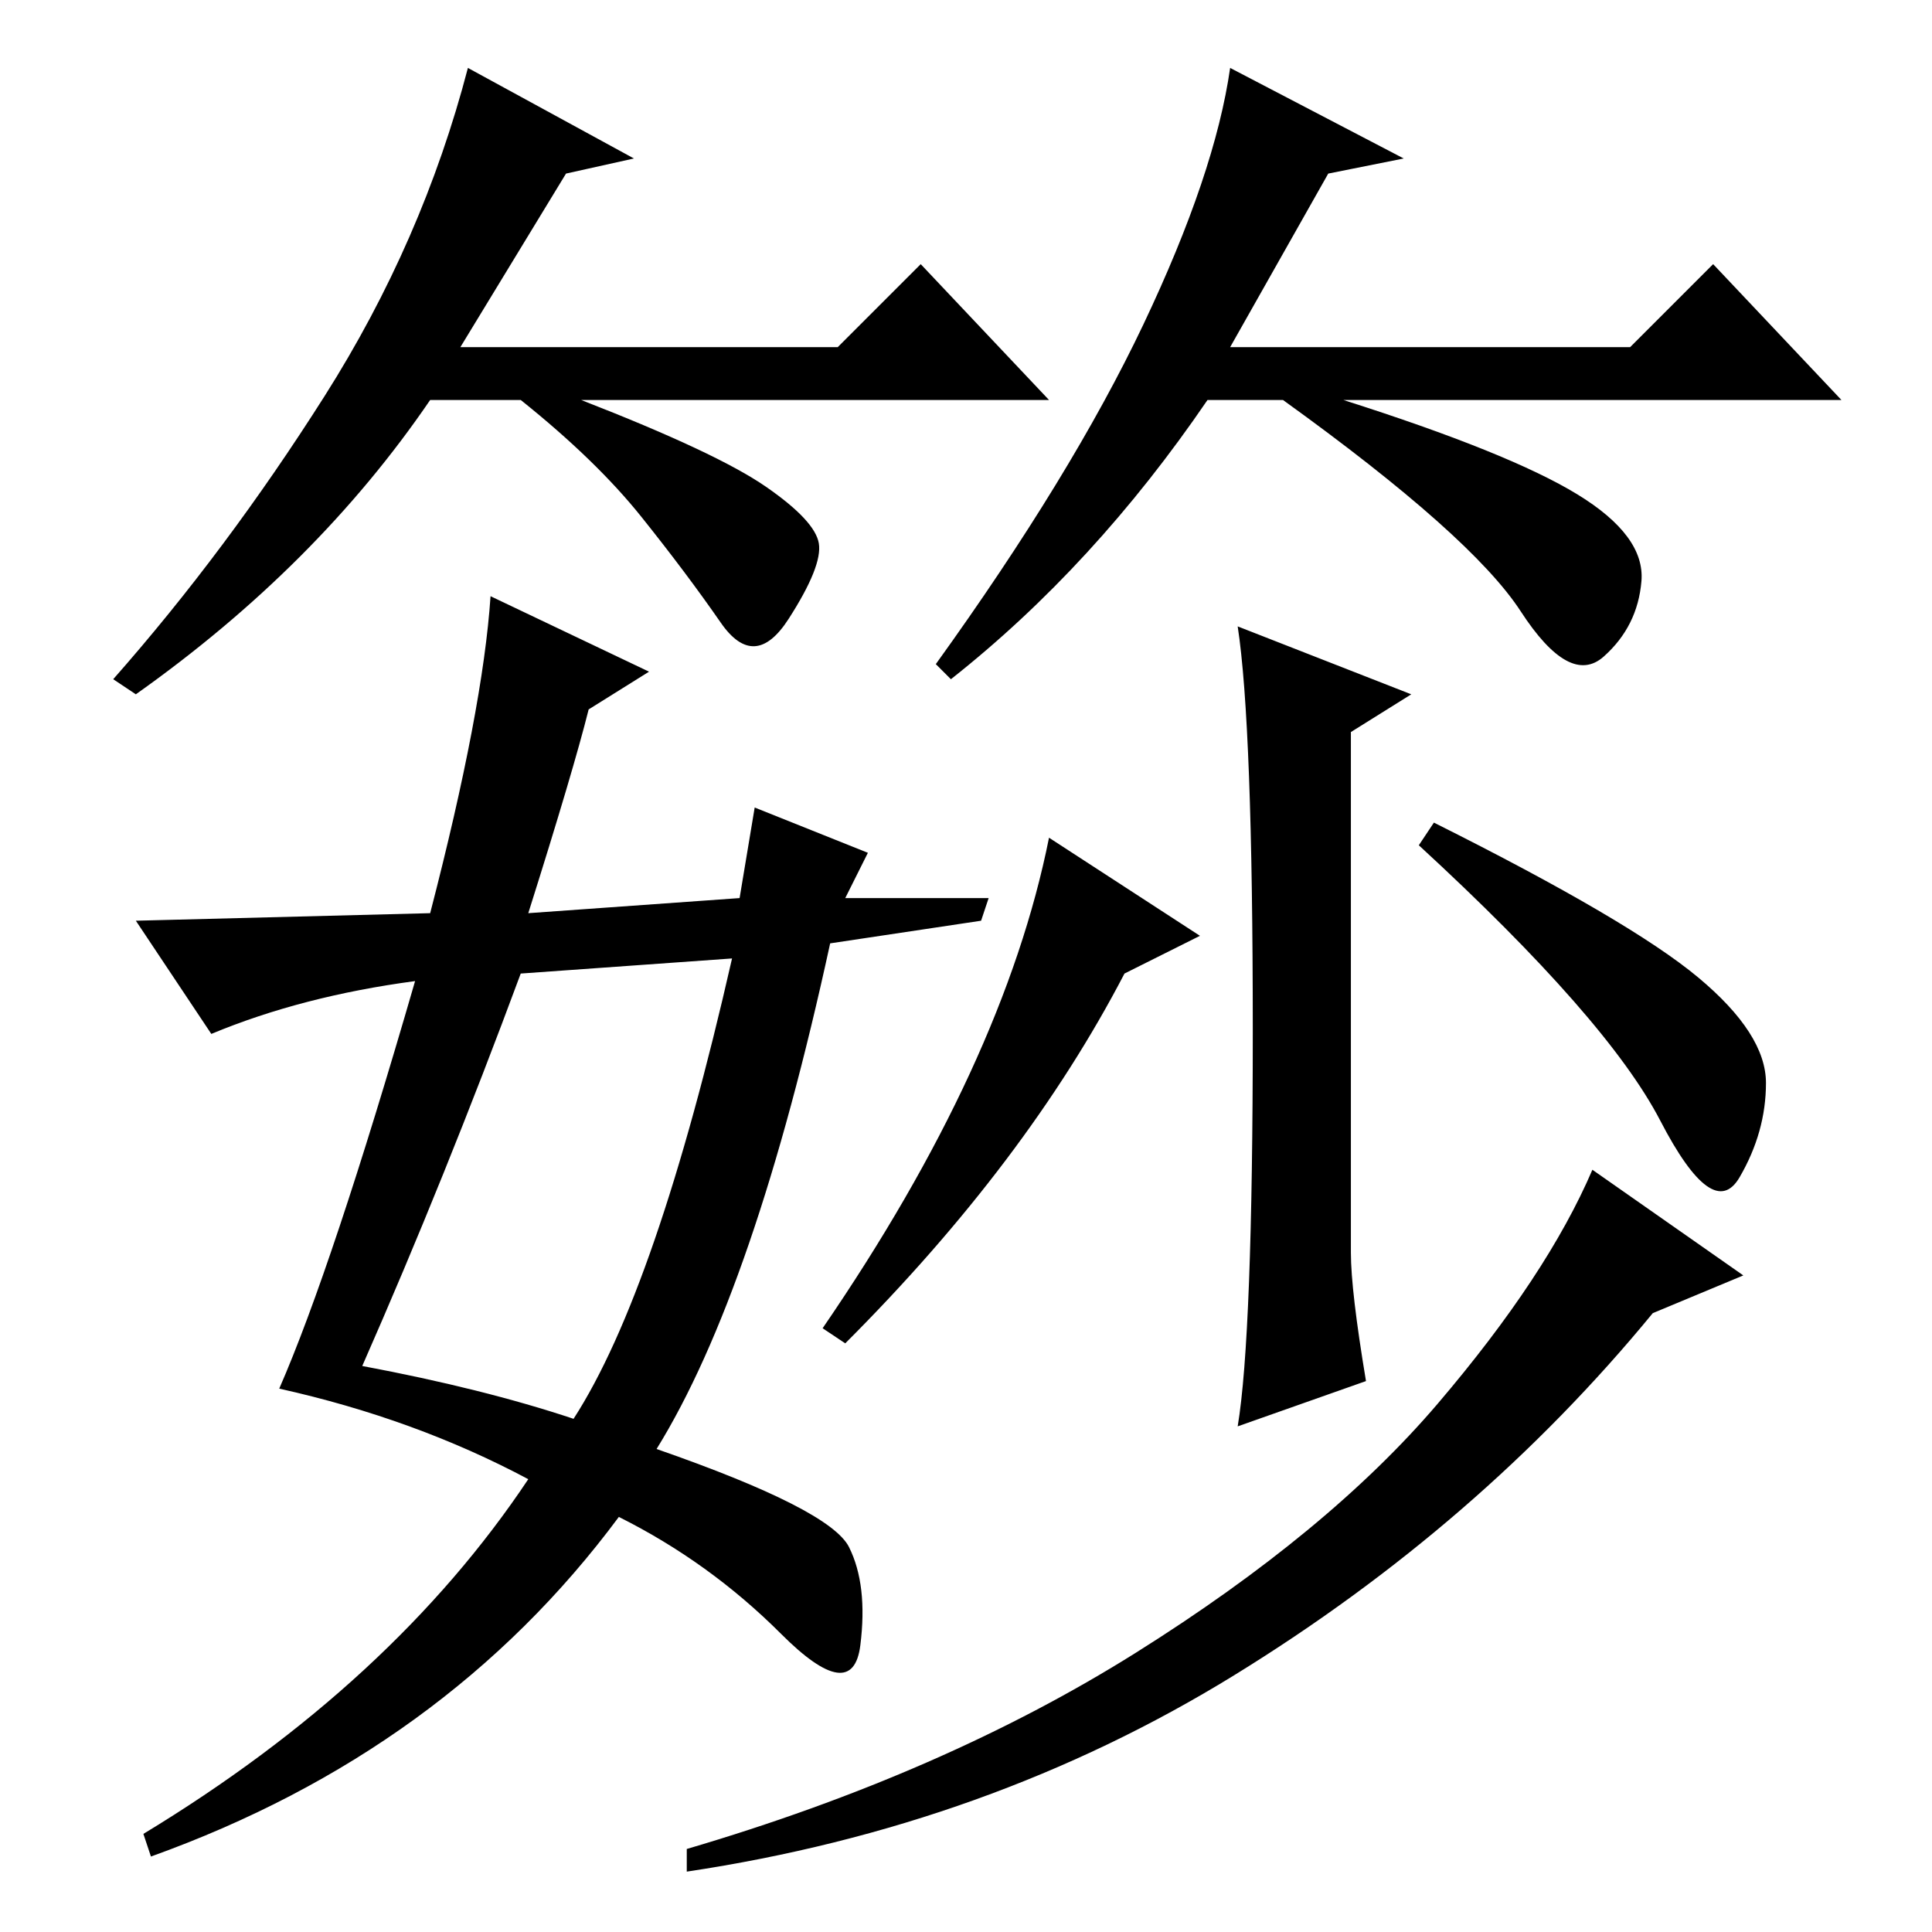 <?xml version="1.0" standalone="no"?>
<!DOCTYPE svg PUBLIC "-//W3C//DTD SVG 1.1//EN" "http://www.w3.org/Graphics/SVG/1.1/DTD/svg11.dtd" >
<svg xmlns="http://www.w3.org/2000/svg" xmlns:xlink="http://www.w3.org/1999/xlink" version="1.1" viewBox="0 -36 256 256">
  <g transform="matrix(1 0 0 -1 0 220)">
   <path fill="currentColor"
d="M75 233l-14 -23h50l11 11l17 -18h-62q18 -7 24.5 -11.5t7 -7.5t-4 -10t-9 -0.5t-10.5 14t-16 15.5h-12q-15 -22 -39 -39l-3 2q15 17 28 37.5t19 43.5l22 -12zM176 233l-13 -23h53l11 11l17 -18h-66q22 -7 31 -12.5t8.5 -11.5t-5 -10t-11 6t-31.5 28h-10q-15 -22 -34 -37
l-2 2q18 25 27.5 45t11.5 34l23 -12zM48 75q16 -3 28 -7q11 17 21 61l-28 -2q-10 -27 -21 -52zM78 162q-2 -8 -8 -27l28 2l2 12l15 -6l-3 -6h19l-1 -3l-20 -3q-10 -46 -23 -67q23 -8 25.5 -13t1.5 -13t-10.5 1.5t-21.5 15.5q-23 -31 -62 -45l-1 3q33 20 51 47q-15 8 -33 12
q7 16 18 54q-15 -2 -27 -7l-10 15l39 1q7 27 8 42l21 -10zM166 119.5q0 40.5 -2 53.5l23 -9l-8 -5v-69q0 -5 2 -17l-17 -6q2 12 2 52.5zM159 132l-10 -5q-13 -25 -37 -49l-3 2q24 35 30 65zM225 126.5q9 -7.5 9 -14t-3.5 -12.5t-10.5 7.5t-32 36.5l2 3q26 -13 35 -20.5z
M219 82q-23 -28 -55.5 -48t-72.5 -26v3q34 10 59.5 26t40 33t20.5 31l20 -14z" />
  </g>

</svg>
